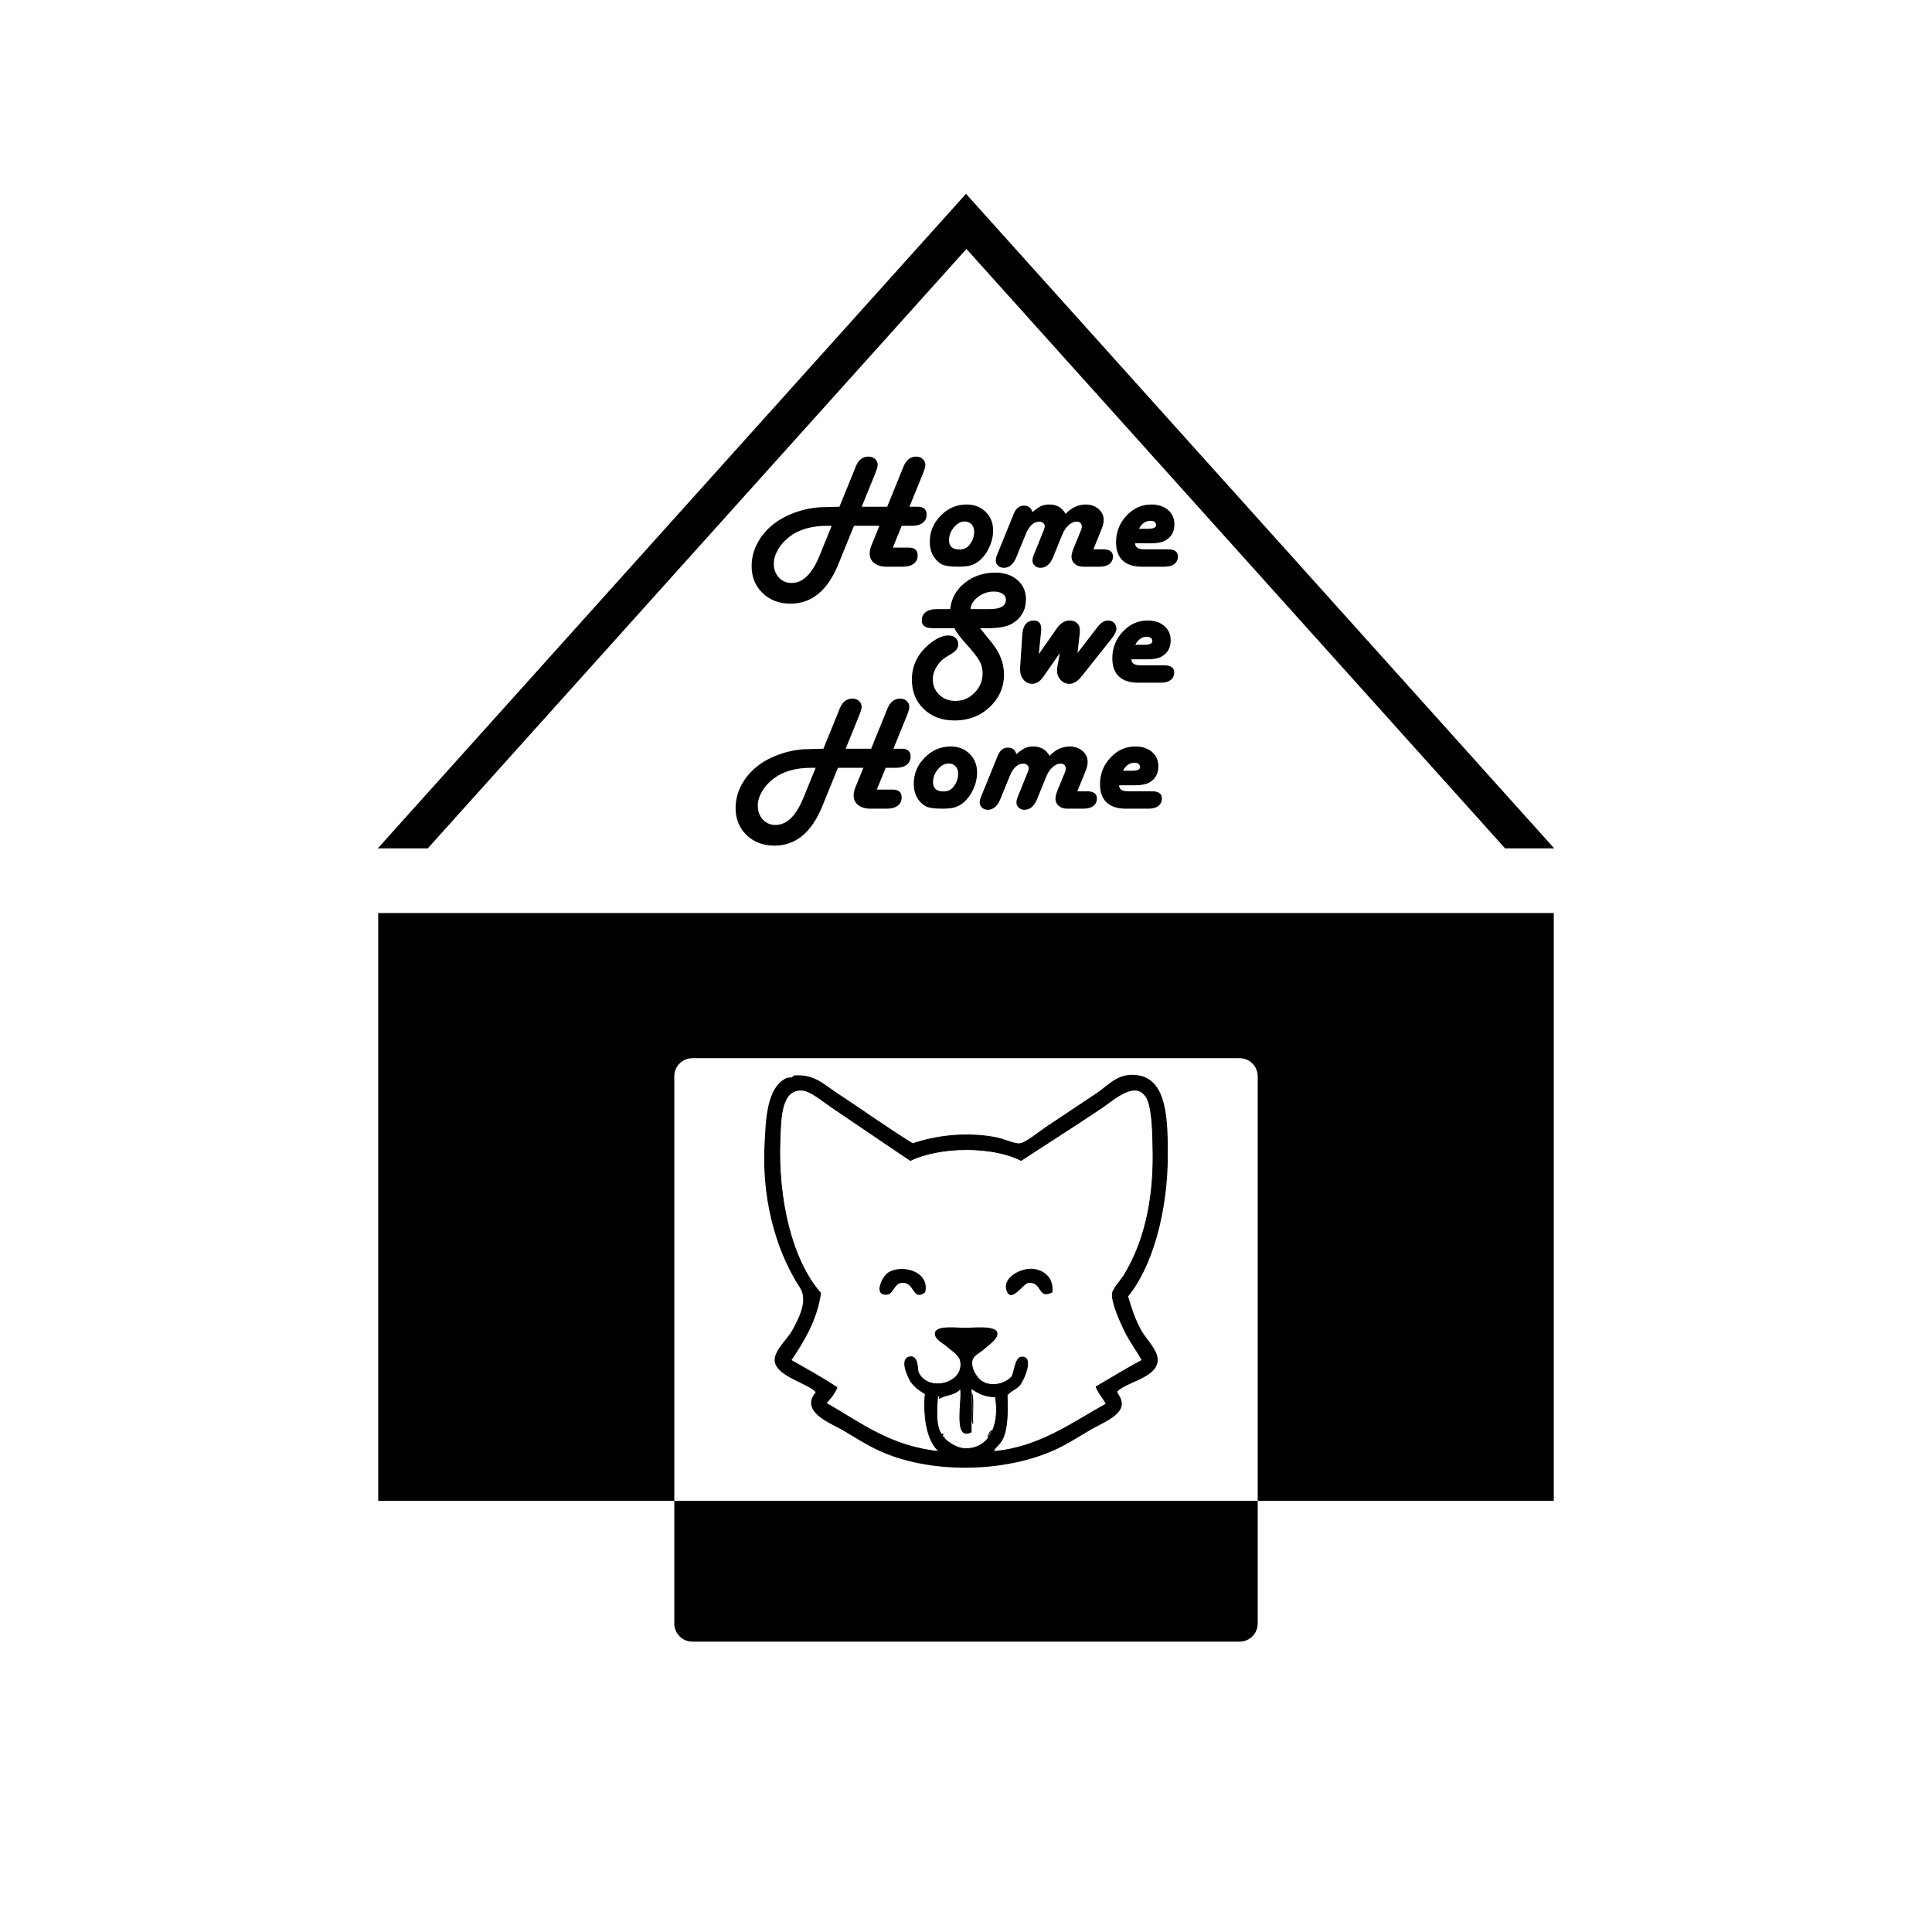 <?xml version="1.0" encoding="utf-8"?>
<!-- Generator: Adobe Illustrator 15.1.0, SVG Export Plug-In  -->
<!DOCTYPE svg PUBLIC "-//W3C//DTD SVG 1.1//EN" "http://www.w3.org/Graphics/SVG/1.1/DTD/svg11.dtd">
<svg version="1.1"
	 xmlns="http://www.w3.org/2000/svg" xmlns:xlink="http://www.w3.org/1999/xlink" xmlns:a="http://ns.adobe.com/AdobeSVGViewerExtensions/3.0/"
	 x="0px" y="0px" width="1280px" height="1280px" viewBox="-250.29 -128.412 1280 1280"
	 enable-background="new -250.29 -128.412 1280 1280" xml:space="preserve">
<defs>
</defs>
<path d="M582.979,865.938v81.271c0,6.62-5.369,12-12,12H208.44c-6.63,0-12-5.38-12-12v-81.271H582.979z"/>
<path d="M779.13,476.508v389.43h-196.15v-281.27c0-6.63-5.369-12-12-12H208.44c-6.63,0-12,5.37-12,12v281.27H0.29v-389.43H779.13z"
	/>
<polygon points="779.42,433.65 746.87,433.65 584.86,253.37 390,36.54 195.14,253.37 33.13,433.65 0,433.65 194.85,216.83 389.71,0 
	584.57,216.83 "/>
<g id="XMLID_2_">
	<g>
		<path d="M374.56,821.868c-1.12,0.47,0.06,2.95,0.52,1.56c-0.47,1.78,7.47,7.23,12.4,7.75c16.34,1.73,25.11-13.64,21.72-34.12
			c-7.2-0.029-11.82-2.66-16.03-5.68c0,9.65,0,19.29,0,28.94c-12.46,6.619-5.3-23.25-7.23-28.94c-2.56,4.34-9.66,4.13-13.96,6.72
			c0.13-1.37,1.06-1.7-1.04-1.56c-0.15,3.02-2.35,20.99,3.11,25.85C374.02,821.838,374.28,821.078,374.56,821.868z M504.3,584.607
			c18.2,3.33,18.62,29.65,18.62,52.211c0,37.72-10.33,74.189-26.37,93.56c2.4,7.88,4.5,14.9,8.79,22.75
			c3.41,6.229,11.43,13.3,10.851,20.15c-0.91,10.979-20.95,13.479-26.87,20.17c0.529,2.47,3.39,4.51,3.09,8.79
			c-0.49,7.239-13.9,12.359-20.15,16.02c-8.51,4.97-15.1,9.33-22.75,12.92c-33.91,15.9-84.27,16.75-118.38,0.521
			c-7.37-3.511-14.27-7.9-22.74-12.931c-8.01-4.76-28.72-12.069-17.57-24.8c-4.75-6.24-26.97-10.71-27.4-21.2
			c-0.25-6.199,8.67-14.25,11.37-19.13c5.38-9.689,10.81-20.93,5.18-29.46c-12.71-19.24-25.19-52.59-23.27-93.04
			c0.86-18.149,1.36-38.77,14.47-44.97c4.13-0.65,2.95,0.27,4.66-1.561c13.21-1.02,19.09,5.591,27.91,11.381
			c17.1,11.18,33.63,23.17,50.66,33.59c15.55-5.34,35.47-7.79,54.8-4.13c5.58,1.05,12.38,4.399,16.02,4.13
			c4.11-0.3,13.16-7.891,17.58-10.851c12.49-8.37,21.72-14.51,34.11-22.739C484.68,590.808,490.91,582.158,504.3,584.607z
			 M494.479,716.418c12.45-20.51,19.471-47.3,19.141-80.12c-0.11-9.92-0.24-28.83-3.63-36.19c-6.74-14.64-22.721,0.29-29.98,5.181
			c-19.08,12.859-35.359,23.01-53.76,35.149c-19.47-9.93-54.23-9.279-73.4,0c-17.38-11.76-34.87-23.52-52.73-35.67
			c-5.07-3.449-13.12-10.319-18.6-10.85c-14.61-1.41-14.45,19.16-15,31.53c-1.82,41.56,8.24,81.64,26.89,102.859
			c-2.64,18.41-11.91,32.9-19.65,44.46c10.29,5.91,20.83,11.57,30.5,18.09c-1.8,4.07-4.35,7.37-7.24,10.341
			c22.74,12.93,42.54,28.79,74.96,32.05c-7.85-6.521-10.64-22.08-9.31-38.26c-3.06-1.62-6.94-4.5-9.31-7.75
			c-1.39-1.91-7.84-14.71-1.55-16.53c6.44-1.87,5.63,8.43,6.21,9.82c5.96,14.149,31.61,7.8,27.92-7.761
			c-0.88-3.66-6.64-7.27-8.28-8.79c-2.98-2.75-8.9-5.22-8.27-9.3c0.77-4.979,14.68-3.109,20.16-3.109
			c4.28,0,19.811-1.87,20.68,3.109c0.641,3.72-5.17,7.46-7.76,9.82c-4.25,3.87-8.09,4.85-8.779,8.78
			c-0.98,5.54,3.899,11.609,5.68,12.93c7.28,5.399,17.29,1.68,20.68-2.58c1.5-1.89,2.19-12.47,6.2-12.92
			c8.74-1,1.87,15.26-1.03,18.6c-2.47,2.84-6.8,4.16-8.27,6.721c0.43,12.5,0.3,23.25-3.62,29.979c-1.82,3.12-5.48,5.4-5.17,7.24
			c30.53-2.86,51.819-19.08,74.43-31.53c-1.99-4.04-5.07-6.99-6.71-11.37c10.16-5.87,20.01-12.05,30.49-17.58
			c-3.05-5.739-8.08-12.199-11.891-20.16c-2.149-4.51-8.59-18.289-7.75-24.3C487.13,725.458,492.95,718.958,494.479,716.418z"/>
		<path d="M434.52,712.288c7.5,0.899,13.561,6.42,12.41,15.5c-9.939,5.25-6.55-7.38-16.02-6.19c-3.42,0.42-11.521,14.25-14.48,4.641
			C413.93,718.147,425.87,711.258,434.52,712.288z"/>
		<path d="M337.86,714.868c9.02-6.12,28.1-1.13,24.81,12.92c-8.79,6.439-6.7-7.63-16.02-6.19c-4.56,0.69-5.07,7.391-9.31,7.75
			C327.95,730.138,334.12,717.418,337.86,714.868z"/>
	</g>
	<g>
		<path fill="none" stroke="#000000" stroke-width="0.5" stroke-linecap="round" stroke-linejoin="round" d="M352.85,640.438
			c19.17-9.279,53.93-9.93,73.4,0c18.4-12.14,34.68-22.29,53.76-35.149c7.26-4.891,23.24-19.82,29.98-5.181
			c3.39,7.36,3.52,26.271,3.63,36.19c0.33,32.82-6.69,59.61-19.141,80.12c-1.529,2.54-7.35,9.04-7.75,11.89
			c-0.84,6.011,5.601,19.79,7.75,24.3c3.811,7.961,8.841,14.421,11.891,20.16c-10.48,5.53-20.33,11.71-30.49,17.58
			c1.64,4.38,4.72,7.33,6.71,11.37c-22.61,12.45-43.899,28.67-74.43,31.53c-0.311-1.84,3.35-4.12,5.17-7.24
			c3.92-6.729,4.05-17.479,3.62-29.979c1.47-2.561,5.8-3.881,8.27-6.721c2.9-3.34,9.771-19.6,1.03-18.6
			c-4.01,0.45-4.7,11.03-6.2,12.92c-3.39,4.26-13.399,7.979-20.68,2.58c-1.78-1.32-6.66-7.39-5.68-12.93
			c0.689-3.931,4.529-4.91,8.779-8.78c2.59-2.36,8.4-6.101,7.76-9.82c-0.869-4.979-16.399-3.109-20.68-3.109
			c-5.48,0-19.39-1.87-20.16,3.109c-0.63,4.08,5.29,6.55,8.27,9.3c1.64,1.521,7.4,5.13,8.28,8.79
			c3.69,15.561-21.96,21.91-27.92,7.761c-0.58-1.391,0.23-11.69-6.21-9.82c-6.29,1.82,0.16,14.62,1.55,16.53
			c2.37,3.25,6.25,6.13,9.31,7.75c-1.33,16.18,1.46,31.739,9.31,38.26c-32.42-3.26-52.22-19.12-74.96-32.05
			c2.89-2.971,5.44-6.271,7.24-10.341c-9.67-6.52-20.21-12.18-30.5-18.09c7.74-11.56,17.01-26.05,19.65-44.46
			c-18.65-21.22-28.71-61.3-26.89-102.859c0.55-12.37,0.39-32.94,15-31.53c5.48,0.53,13.53,7.4,18.6,10.85
			C317.98,616.918,335.47,628.678,352.85,640.438z"/>
		<path fill="none" stroke="#000000" stroke-width="0.5" stroke-linecap="round" stroke-linejoin="round" d="M393.69,794.988
			c1.17,3.489,0.189,13.6,0.51,19.649C393.02,811.168,394.01,801.048,393.69,794.988z"/>
		<path fill="none" stroke="#000000" stroke-width="0.5" stroke-linecap="round" stroke-linejoin="round" d="M404.54,823.938
			c-0.57-0.939,0.84-4.3,2.59-4.649C406.07,820.647,405.35,822.338,404.54,823.938z"/>
		<path fill="none" stroke="#000000" stroke-width="0.5" stroke-linecap="round" stroke-linejoin="round" d="M385.94,791.378
			c1.93,5.69-5.23,35.56,7.23,28.94c0-9.65,0-19.29,0-28.94c4.21,3.02,8.83,5.65,16.03,5.68c3.39,20.48-5.38,35.851-21.72,34.12
			c-4.93-0.52-12.87-5.97-12.4-7.75c-0.46,1.391-1.64-1.09-0.52-1.56c-0.28-0.79-0.54-0.03-0.51,0.52
			c-5.46-4.859-3.26-22.83-3.11-25.85c2.1-0.141,1.17,0.189,1.04,1.56C376.28,795.508,383.38,795.718,385.94,791.378z"/>
		<path fill="none" stroke="#000000" stroke-miterlimit="10" d="M354.4,629.578c15.55-5.34,35.47-7.79,54.8-4.13
			c5.58,1.05,12.38,4.399,16.02,4.13c4.11-0.3,13.16-7.891,17.58-10.851c12.49-8.37,21.72-14.51,34.11-22.739
			c7.77-5.181,14-13.83,27.39-11.381c18.2,3.33,18.62,29.65,18.62,52.211c0,37.72-10.33,74.189-26.37,93.56
			c2.4,7.88,4.5,14.9,8.79,22.75c3.41,6.229,11.43,13.3,10.851,20.15c-0.91,10.979-20.95,13.479-26.87,20.17
			c0.529,2.47,3.39,4.51,3.09,8.79c-0.49,7.239-13.9,12.359-20.15,16.02c-8.51,4.97-15.1,9.33-22.75,12.92
			c-33.91,15.9-84.27,16.75-118.38,0.521c-7.37-3.511-14.27-7.9-22.74-12.931c-8.01-4.76-28.72-12.069-17.57-24.8
			c-4.75-6.24-26.97-10.71-27.4-21.2c-0.25-6.199,8.67-14.25,11.37-19.13c5.38-9.689,10.81-20.93,5.18-29.46
			c-12.71-19.24-25.19-52.59-23.27-93.04c0.86-18.149,1.36-38.77,14.47-44.97c4.13-0.65,2.95,0.27,4.66-1.561
			c13.21-1.02,19.09,5.591,27.91,11.381C320.84,607.168,337.37,619.158,354.4,629.578z"/>
	</g>
</g>
<path d="M347.113,219.958l-5.871,14.439h9.15h1.375c3.948,0,5.923,1.728,5.923,5.183c0,2.327-0.864,4.152-2.591,5.474
	c-1.728,1.322-4.125,1.983-7.193,1.983h-10.842c-3.42,0-6.135-0.784-8.145-2.354c-2.01-1.568-3.015-3.71-3.015-6.426
	c0-1.692,0.405-3.525,1.216-5.5l0.846-2.063l4.39-10.737h-16.872l-10.313,25.334c-7.087,17.489-17.665,26.233-31.734,26.233
	c-7.476,0-13.637-2.336-18.485-7.008c-4.849-4.672-7.272-10.623-7.272-17.85c0-5.571,1.41-10.896,4.231-15.973
	c2.821-5.078,6.805-9.449,11.953-13.117c4.337-3.068,9.388-5.5,15.153-7.299c5.765-1.798,11.432-2.697,17.004-2.697l7.51-0.212
	l2.327-0.053l10.313-25.334l0.582-1.534c1.763-4.231,4.548-6.347,8.356-6.347c1.727,0,3.173,0.521,4.337,1.56
	c1.164,1.041,1.746,2.301,1.746,3.782c0,1.199-0.494,3.015-1.481,5.448l-9.097,22.425h16.872l10.208-25.123l0.635-1.587
	c1.798-4.337,4.619-6.505,8.462-6.505c1.657,0,3.067,0.529,4.231,1.587c1.164,1.058,1.746,2.362,1.746,3.914
	c0,1.199-0.512,3.068-1.534,5.606l-8.992,22.108h4.073h1.428c3.914,0,5.871,1.728,5.871,5.183c0,2.327-0.864,4.152-2.592,5.474
	c-1.728,1.322-4.108,1.983-7.14,1.983H347.113z M300.729,219.958h-2.856c-10.438,0-18.776,2.38-25.017,7.14
	c-3.245,2.468-5.801,5.307-7.669,8.515c-1.869,3.209-2.803,6.365-2.803,9.467c0,3.667,1.11,6.708,3.332,9.124
	c2.221,2.415,5.024,3.623,8.409,3.623c7.475,0,13.663-6.048,18.564-18.141L300.729,219.958z"/>
<path d="M390.112,205.836c5.112,0,9.317,1.622,12.614,4.866c3.297,3.245,4.945,7.37,4.945,12.376c0,3.773-0.864,7.52-2.592,11.239
	c-1.728,3.721-3.967,6.691-6.717,8.912c-1.834,1.446-3.729,2.442-5.686,2.988c-1.957,0.547-4.699,0.82-8.225,0.82
	c-5.747,0-9.626-0.688-11.636-2.063c-4.725-3.244-7.087-8.04-7.087-14.386c0-6.699,2.415-12.5,7.246-17.401
	C377.807,208.287,383.519,205.836,390.112,205.836z M388.843,217.102c-2.609,0-4.989,1.288-7.14,3.861
	c-2.151,2.574-3.227,5.413-3.227,8.515c0,4.091,2.292,6.135,6.876,6.135c2.679,0,4.742-0.828,6.188-2.486
	c2.397-2.715,3.597-5.818,3.597-9.309c0-2.01-0.581-3.631-1.745-4.866C392.229,217.719,390.712,217.102,388.843,217.102z"/>
<path d="M474.101,235.507h6.294c4.443,0,6.664,1.569,6.664,4.707c0,2.151-0.784,3.826-2.354,5.024
	c-1.569,1.199-3.746,1.798-6.531,1.798h-10.737c-2.327,0-4.214-0.617-5.659-1.851c-1.446-1.234-2.168-2.856-2.168-4.866
	c0-1.375,0.476-3.244,1.428-5.606l4.972-12.112c0.282-0.705,0.423-1.357,0.423-1.957c0-2.292-1.163-3.438-3.49-3.438
	c-1.799,0-3.579,0.812-5.342,2.433c-1.764,1.622-3.174,3.773-4.231,6.453l-5.924,14.598c-1.939,4.725-4.76,7.087-8.462,7.087
	c-1.446,0-2.681-0.476-3.702-1.428c-1.023-0.952-1.534-2.08-1.534-3.385c0-1.022,0.265-2.221,0.793-3.596l0.582-1.428l5.977-14.756
	c0.529-1.304,0.794-2.327,0.794-3.067c0-0.775-0.354-1.455-1.059-2.036c-0.705-0.582-1.533-0.873-2.485-0.873
	c-3.809,0-6.823,2.75-9.044,8.251l-6.188,15.179c-1.939,4.76-4.743,7.14-8.409,7.14c-1.446,0-2.689-0.467-3.729-1.401
	c-1.04-0.934-1.56-2.071-1.56-3.412c0-1.058,0.265-2.256,0.793-3.596l0.582-1.428l10.525-25.916c1.48-3.631,3.702-5.448,6.664-5.448
	c3.067,0,4.972,1.446,5.712,4.337c2.397-2.045,4.345-3.402,5.844-4.073c1.499-0.669,3.341-1.005,5.527-1.005
	c4.725,0,8.269,2.063,10.631,6.188c3.948-4.125,8.392-6.188,13.328-6.188c3.385,0,6.215,0.979,8.489,2.936
	c2.274,1.957,3.411,4.363,3.411,7.219c0,1.798-0.389,3.649-1.164,5.554L474.101,235.507z"/>
<path d="M501.763,231.541c0,2.645,1.992,3.967,5.977,3.967h15.708c4.443,0,6.664,1.569,6.664,4.707c0,2.151-0.784,3.826-2.354,5.024
	c-1.569,1.199-3.764,1.798-6.584,1.798h-14.968c-5.572,0-9.812-1.375-12.721-4.125c-2.909-2.75-4.363-6.77-4.363-12.059
	c0-6.805,2.301-12.676,6.902-17.612s10.075-7.405,16.422-7.405c4.619,0,8.33,1.208,11.134,3.623
	c2.803,2.416,4.204,5.598,4.204,9.546c0,4.76-1.939,8.287-5.817,10.578c-2.151,1.305-5.36,1.957-9.626,1.957H501.763z
	 M504.302,221.915h5.817c3.772,0,5.606-0.828,5.501-2.486c-0.105-1.869-1.322-2.803-3.649-2.803
	C508.727,216.625,506.17,218.389,504.302,221.915z"/>
<path d="M399.073,287.775l4.866,6.135l2.803,3.385c5.43,6.7,8.146,13.787,8.146,21.262c0,7.263-2.398,13.627-7.193,19.093
	c-6.559,7.51-15.145,11.266-25.758,11.266c-8.216,0-14.95-2.531-20.204-7.59c-5.254-5.06-7.88-11.539-7.88-19.437
	c0-9.661,4.09-17.718,12.271-24.171c4.337-3.419,8.338-5.13,12.006-5.13c1.904,0,3.455,0.547,4.654,1.639
	c1.198,1.094,1.798,2.504,1.798,4.231c0,2.327-1.375,4.337-4.125,6.029l-4.231,2.592c-2.433,1.516-4.46,3.632-6.082,6.347
	c-1.622,2.715-2.433,5.395-2.433,8.039c0,4.196,1.419,7.66,4.257,10.393c2.838,2.732,6.444,4.099,10.816,4.099
	c4.83,0,9.026-1.808,12.588-5.421c3.561-3.615,5.342-7.872,5.342-12.773c0-3.102-0.723-5.924-2.169-8.462
	c-1.445-2.539-4.566-6.47-9.361-11.794c-3.35-3.702-5.747-6.946-7.192-9.731h-14.281c-4.866,0-7.299-1.674-7.299-5.025
	c0-2.433,0.854-4.311,2.565-5.633c1.71-1.322,4.116-1.983,7.219-1.983h9.044c0.705-6.981,3.896-12.754,9.573-17.321
	c5.677-4.566,12.482-6.849,20.416-6.849c5.958,0,10.815,1.64,14.57,4.919c3.756,3.279,5.633,7.528,5.633,12.746
	c0,6.947-2.979,12.271-8.938,15.973c-3.386,2.116-8.763,3.174-16.132,3.174H399.073z M392.727,275.134h12.693
	c7.157,0,10.736-2.08,10.736-6.241c0-1.622-0.731-2.926-2.194-3.914c-1.464-0.986-3.411-1.481-5.845-1.481
	c-3.808,0-7.272,1.182-10.393,3.544C394.604,269.405,392.938,272.102,392.727,275.134z"/>
<path d="M463.599,304.224l12.43-16.185l1.005-1.269c2.08-2.715,4.371-4.073,6.875-4.073c1.587,0,2.891,0.521,3.914,1.56
	c1.022,1.041,1.534,2.354,1.534,3.94c0,1.658-1.076,3.844-3.227,6.559l-19.834,24.964c-2.609,3.279-5.307,4.918-8.092,4.918
	c-2.293,0-4.231-0.863-5.818-2.591c-1.586-1.727-2.38-3.843-2.38-6.347c0-0.635,0.053-1.287,0.159-1.957l1.745-9.52l-10.789,15.497
	c-2.258,3.279-4.761,4.918-7.511,4.918c-2.362,0-4.303-0.916-5.818-2.75c-1.516-1.833-2.273-4.196-2.273-7.087
	c0-0.423,0.017-0.775,0.053-1.058l1.48-22.161c0.212-2.856,0.96-5.051,2.248-6.584c1.287-1.534,3.041-2.301,5.263-2.301
	c3.313,0,4.972,1.816,4.972,5.448c0,0.6-0.036,1.269-0.106,2.01l-1.48,14.809l11.794-16.872c2.504-3.596,5.412-5.395,8.728-5.395
	c2.044,0,3.666,0.582,4.865,1.745c1.198,1.164,1.799,2.733,1.799,4.708c0,0.812-0.019,1.411-0.053,1.798L463.599,304.224z"/>
<path d="M499.299,308.402c0,2.645,1.992,3.967,5.977,3.967h15.708c4.443,0,6.664,1.569,6.664,4.707c0,2.151-0.784,3.826-2.354,5.024
	c-1.569,1.199-3.764,1.798-6.584,1.798h-14.968c-5.572,0-9.812-1.375-12.721-4.125c-2.909-2.75-4.363-6.77-4.363-12.059
	c0-6.805,2.301-12.676,6.902-17.612s10.075-7.405,16.422-7.405c4.619,0,8.33,1.208,11.134,3.623
	c2.803,2.416,4.204,5.598,4.204,9.546c0,4.76-1.939,8.287-5.817,10.578c-2.151,1.305-5.36,1.957-9.626,1.957H499.299z
	 M501.838,298.776h5.817c3.772,0,5.606-0.828,5.501-2.486c-0.105-1.869-1.322-2.803-3.649-2.803
	C506.263,293.487,503.706,295.25,501.838,298.776z"/>
<path d="M336.492,380.277l-5.871,14.439h9.15h1.375c3.948,0,5.923,1.728,5.923,5.183c0,2.327-0.864,4.152-2.591,5.474
	c-1.728,1.322-4.125,1.983-7.193,1.983h-10.842c-3.42,0-6.135-0.784-8.145-2.354c-2.01-1.568-3.015-3.71-3.015-6.426
	c0-1.692,0.405-3.525,1.216-5.5l0.846-2.063l4.39-10.737h-16.872l-10.313,25.334c-7.087,17.489-17.665,26.233-31.734,26.233
	c-7.476,0-13.637-2.336-18.485-7.008c-4.849-4.672-7.272-10.623-7.272-17.85c0-5.571,1.41-10.896,4.231-15.973
	c2.821-5.078,6.805-9.449,11.953-13.117c4.337-3.068,9.388-5.5,15.153-7.299c5.765-1.798,11.432-2.697,17.004-2.697l7.51-0.212
	l2.327-0.053l10.313-25.334l0.582-1.534c1.763-4.231,4.548-6.347,8.356-6.347c1.727,0,3.173,0.521,4.337,1.56
	c1.164,1.041,1.746,2.301,1.746,3.782c0,1.199-0.494,3.015-1.481,5.448l-9.097,22.425h16.872l10.208-25.123l0.635-1.587
	c1.798-4.337,4.619-6.505,8.462-6.505c1.657,0,3.067,0.529,4.231,1.587c1.164,1.058,1.746,2.362,1.746,3.914
	c0,1.199-0.512,3.068-1.534,5.606l-8.992,22.108h4.073h1.428c3.914,0,5.871,1.728,5.871,5.183c0,2.327-0.864,4.152-2.592,5.474
	c-1.728,1.322-4.108,1.983-7.14,1.983H336.492z M290.107,380.277h-2.856c-10.438,0-18.776,2.38-25.017,7.14
	c-3.245,2.468-5.801,5.307-7.669,8.515c-1.869,3.209-2.803,6.365-2.803,9.467c0,3.667,1.11,6.708,3.332,9.124
	c2.221,2.415,5.024,3.623,8.409,3.623c7.475,0,13.663-6.048,18.564-18.141L290.107,380.277z"/>
<path d="M379.491,366.155c5.111,0,9.316,1.622,12.614,4.866c3.296,3.245,4.945,7.37,4.945,12.376c0,3.773-0.865,7.52-2.592,11.239
	c-1.729,3.721-3.967,6.691-6.718,8.912c-1.833,1.446-3.729,2.442-5.686,2.988c-1.957,0.547-4.699,0.82-8.224,0.82
	c-5.748,0-9.626-0.688-11.636-2.063c-4.725-3.244-7.087-8.04-7.087-14.386c0-6.699,2.415-12.5,7.246-17.401
	C367.185,368.606,372.897,366.155,379.491,366.155z M378.222,377.421c-2.61,0-4.99,1.288-7.14,3.861
	c-2.151,2.574-3.227,5.413-3.227,8.515c0,4.091,2.292,6.135,6.876,6.135c2.679,0,4.742-0.828,6.188-2.486
	c2.397-2.715,3.597-5.818,3.597-9.309c0-2.01-0.582-3.631-1.745-4.866C381.606,378.038,380.09,377.421,378.222,377.421z"/>
<path d="M463.479,395.827h6.294c4.443,0,6.664,1.569,6.664,4.707c0,2.151-0.784,3.826-2.354,5.024
	c-1.569,1.199-3.746,1.798-6.531,1.798h-10.737c-2.327,0-4.214-0.617-5.659-1.851c-1.446-1.234-2.168-2.856-2.168-4.866
	c0-1.375,0.476-3.244,1.428-5.606l4.972-12.112c0.282-0.705,0.423-1.357,0.423-1.957c0-2.292-1.163-3.438-3.49-3.438
	c-1.799,0-3.579,0.812-5.342,2.433c-1.764,1.622-3.174,3.773-4.231,6.453l-5.924,14.598c-1.939,4.725-4.76,7.087-8.462,7.087
	c-1.446,0-2.681-0.476-3.702-1.428c-1.023-0.952-1.534-2.08-1.534-3.385c0-1.022,0.265-2.221,0.793-3.596l0.582-1.428l5.977-14.756
	c0.529-1.304,0.794-2.327,0.794-3.067c0-0.775-0.354-1.455-1.059-2.036c-0.705-0.582-1.533-0.873-2.485-0.873
	c-3.809,0-6.823,2.75-9.044,8.251l-6.188,15.179c-1.939,4.76-4.743,7.14-8.409,7.14c-1.446,0-2.689-0.467-3.729-1.401
	c-1.04-0.934-1.56-2.071-1.56-3.412c0-1.058,0.265-2.256,0.793-3.596l0.582-1.428l10.525-25.916c1.48-3.631,3.702-5.448,6.664-5.448
	c3.067,0,4.972,1.446,5.712,4.337c2.397-2.045,4.345-3.402,5.844-4.073c1.499-0.669,3.341-1.005,5.527-1.005
	c4.725,0,8.269,2.063,10.631,6.188c3.948-4.125,8.392-6.188,13.328-6.188c3.385,0,6.215,0.979,8.489,2.936
	c2.274,1.957,3.411,4.363,3.411,7.219c0,1.798-0.389,3.649-1.164,5.554L463.479,395.827z"/>
<path d="M491.142,391.86c0,2.645,1.992,3.967,5.977,3.967h15.708c4.443,0,6.664,1.569,6.664,4.707c0,2.151-0.784,3.826-2.354,5.024
	c-1.569,1.199-3.764,1.798-6.584,1.798h-14.968c-5.572,0-9.812-1.375-12.721-4.125c-2.909-2.75-4.363-6.77-4.363-12.059
	c0-6.805,2.301-12.676,6.902-17.612s10.075-7.405,16.422-7.405c4.619,0,8.33,1.208,11.134,3.623
	c2.803,2.416,4.204,5.598,4.204,9.546c0,4.76-1.939,8.287-5.817,10.578c-2.151,1.305-5.36,1.957-9.626,1.957H491.142z
	 M493.681,382.234h5.817c3.772,0,5.606-0.828,5.501-2.486c-0.105-1.869-1.322-2.803-3.649-2.803
	C498.105,376.945,495.549,378.708,493.681,382.234z"/>
</svg>
